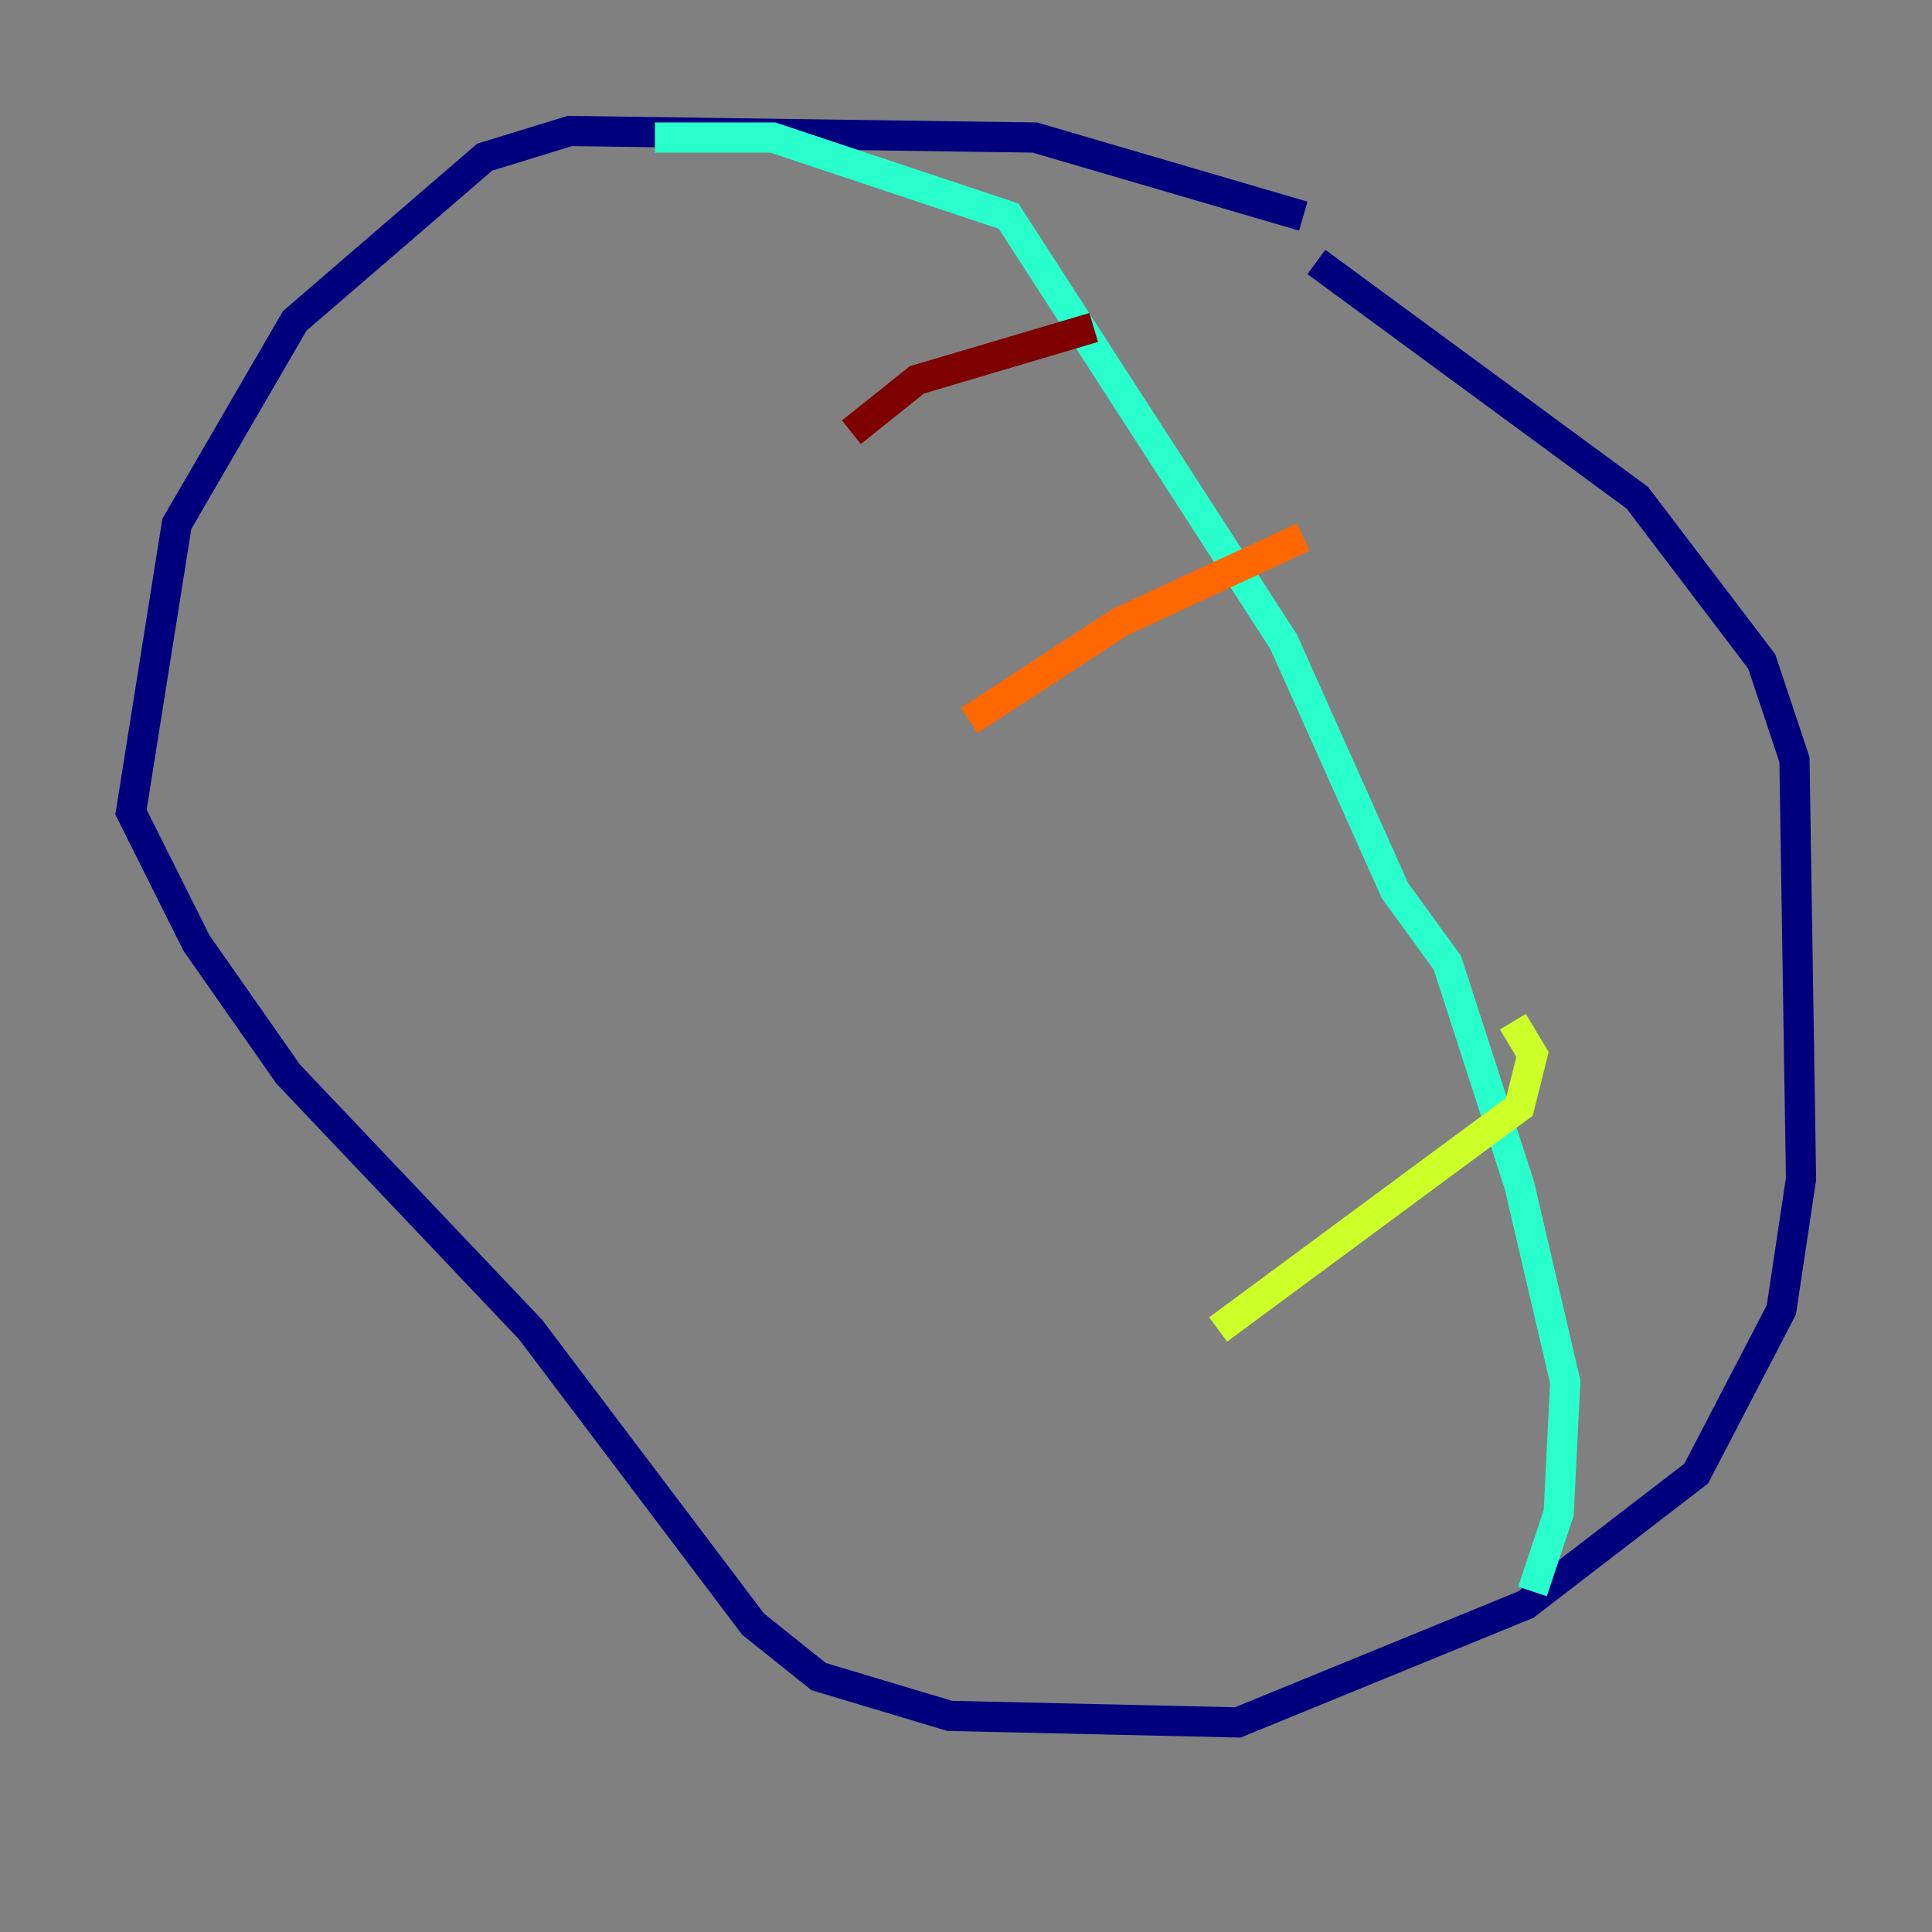 <?xml version="1.0" encoding="utf-8" ?>
<svg baseProfile="tiny" height="128" version="1.2" viewBox="0,0,128,128" width="128" xmlns="http://www.w3.org/2000/svg" xmlns:ev="http://www.w3.org/2001/xml-events" xmlns:xlink="http://www.w3.org/1999/xlink"><rect x="0" y="0" width="128" height="128" fill="#808080" stroke="none"/><defs /><polyline fill="none" points="86.346,14.319 68.556,9.112 37.749,8.678 32.108,10.414 19.525,21.261 11.715,34.712 8.678,53.803 13.017,62.481 19.091,71.159 35.146,88.081 49.898,107.607 54.237,111.078 62.915,113.681 82.007,114.115 101.098,106.305 112.38,97.627 118.02,86.78 119.322,78.102 118.888,50.332 116.719,43.824 108.475,32.976 87.214,17.356" stroke="#00007f" stroke-width="2" /><polyline fill="none" points="85.044,16.488 85.044,16.488" stroke="#004cff" stroke-width="2" /><polyline fill="none" points="43.39,9.112 51.2,9.112 66.82,14.319 85.044,42.522 92.42,59.01 95.891,63.783 100.664,78.536 103.702,91.552 103.268,100.231 101.532,105.437" stroke="#29ffcd" stroke-width="2" /><polyline fill="none" points="80.705,88.081 100.664,73.329 101.532,69.858 100.231,67.688" stroke="#cdff29" stroke-width="2" /><polyline fill="none" points="64.217,47.729 74.197,41.22 86.346,35.58" stroke="#ff6700" stroke-width="2" /><polyline fill="none" points="56.407,28.637 60.746,25.166 72.461,21.695" stroke="#7f0000" stroke-width="2" /></svg>